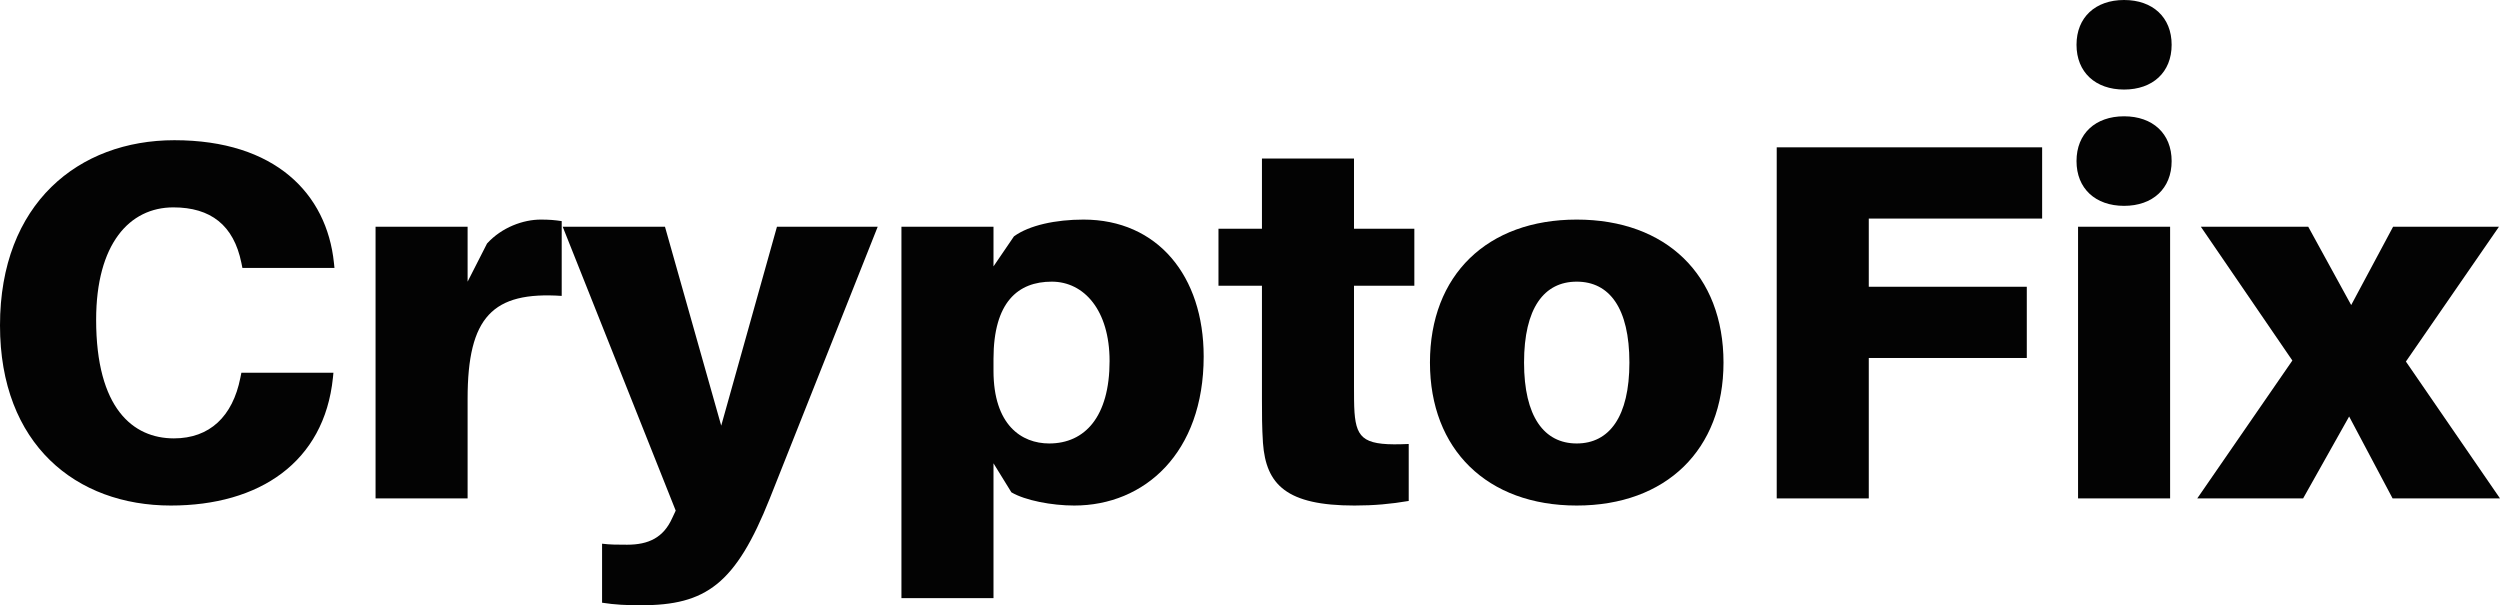 <svg width="285" height="69" viewBox="0 0 285 69" fill="none" xmlns="http://www.w3.org/2000/svg">
<path d="M19.88 15.984C8.978 15.984 0 23.177 0 37.098C0 50.671 8.687 57.631 19.472 57.631C29.558 57.631 36.962 52.701 37.953 43.072L38.011 42.492H27.517L27.401 43.072C26.526 47.48 23.903 49.975 19.822 49.975C15.158 49.975 10.96 46.552 10.96 36.46C10.96 27.817 14.75 23.641 19.764 23.641C24.019 23.641 26.643 25.671 27.517 29.963L27.634 30.543H38.128L38.069 29.963C37.253 22.075 31.365 15.984 19.88 15.984Z" fill="#030303"/>
<path d="M61.644 25.033C59.662 25.033 57.214 25.903 55.523 27.759L53.307 32.109V25.845H42.814V56.819H53.307V45.45C53.307 36.112 56.164 33.212 64.034 33.733V25.207C63.277 25.091 62.635 25.033 61.644 25.033Z" fill="#030303"/>
<path d="M100.059 25.845H88.574L82.219 48.525L75.806 25.845H64.147L77.031 58.211L76.623 59.081C75.632 61.285 73.941 62.097 71.492 62.097C70.443 62.097 69.51 62.097 68.636 61.981V68.71C70.151 68.942 71.376 69 73.066 69C80.47 69 83.852 66.622 87.758 56.819L100.059 25.845Z" fill="#030303"/>
<path d="M123.519 25.033C120.37 25.033 117.339 25.671 115.59 26.947L113.258 30.369V25.845H102.764V68.188H113.258V52.817L115.298 56.123C116.872 57.051 119.904 57.631 122.469 57.631C130.456 57.631 137.219 51.657 137.219 40.636C137.219 31.471 131.972 25.033 123.519 25.033ZM119.612 50.555C116.464 50.555 113.258 48.467 113.258 42.26V40.926C113.258 34.43 116.056 32.109 119.904 32.109C123.577 32.109 126.492 35.358 126.492 41.158C126.492 47.48 123.693 50.555 119.612 50.555Z" fill="#030303"/>
<path d="M154.356 32.573H161.235V26.077H154.356V18.072H143.862V26.077H138.906V32.573H143.862V45.508C143.862 47.248 143.862 48.699 143.978 50.497C144.328 55.253 146.66 57.631 154.414 57.631C156.629 57.631 158.553 57.457 160.594 57.109V50.613C155.638 50.845 154.647 50.149 154.414 47.016C154.356 46.204 154.356 45.044 154.356 44V32.573Z" fill="#030303"/>
<path d="M179.747 25.033C169.545 25.033 163.015 31.355 163.015 41.332C163.015 51.251 169.545 57.631 179.747 57.631C189.949 57.631 196.479 51.251 196.479 41.332C196.479 31.355 189.949 25.033 179.747 25.033ZM179.747 50.555C176.016 50.555 173.742 47.48 173.742 41.332C173.742 35.126 176.016 32.109 179.747 32.109C183.478 32.109 185.752 35.126 185.752 41.332C185.752 47.48 183.478 50.555 179.747 50.555Z" fill="#030303"/>
<path d="M213.04 24.917H232.803V16.796H202.546V56.819H213.04V40.81H231.054V32.69H213.04V24.917Z" fill="#030303"/>
<path d="M242.145 13.258C238.88 13.258 236.723 15.23 236.723 18.363C236.723 21.495 238.88 23.467 242.145 23.467C245.41 23.467 247.567 21.495 247.567 18.363C247.567 15.23 245.41 13.258 242.145 13.258ZM247.392 56.819V25.845H236.898V56.819H247.392Z" fill="#030303"/>
<path d="M274.273 41.216L284.883 25.845H272.815L268.035 34.778L263.138 25.845H250.895L261.33 41.1L250.487 56.819H262.555L267.802 47.48L272.757 56.819H285L274.273 41.216Z" fill="#030303"/>
<path d="M242.145 0C238.88 0 236.723 1.972 236.723 5.104C236.723 8.237 238.88 10.209 242.145 10.209C245.41 10.209 247.567 8.237 247.567 5.104C247.567 1.972 245.41 0 242.145 0Z" fill="#030303"/>
</svg>
